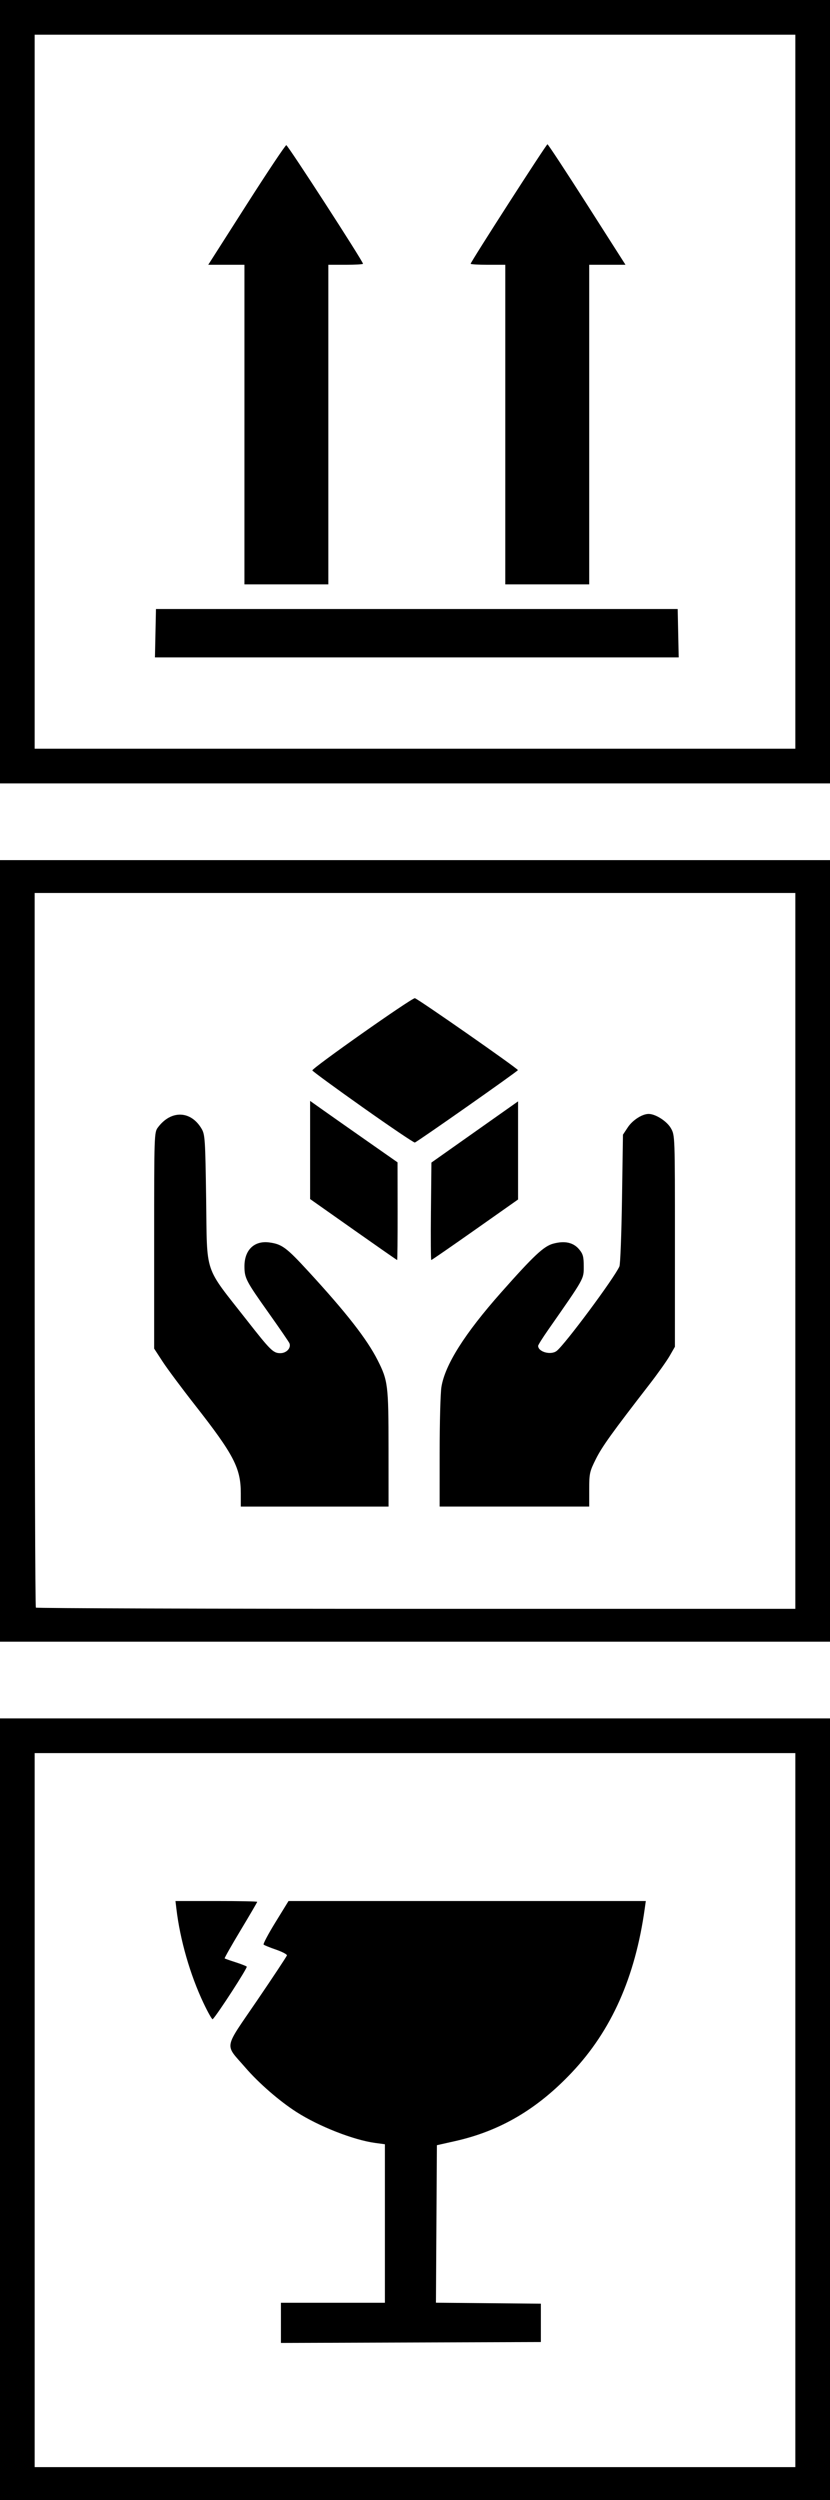 <?xml version="1.0" encoding="UTF-8" standalone="no"?>
<!-- Created with Inkscape (http://www.inkscape.org/) -->

<svg
   xmlns:dc="http://purl.org/dc/elements/1.1/"
   xmlns:cc="http://creativecommons.org/ns#"
   xmlns:rdf="http://www.w3.org/1999/02/22-rdf-syntax-ns#"
   xmlns:svg="http://www.w3.org/2000/svg"
   xmlns="http://www.w3.org/2000/svg"
   xmlns:sodipodi="http://sodipodi.sourceforge.net/DTD/sodipodi-0.dtd"
   xmlns:inkscape="http://www.inkscape.org/namespaces/inkscape"
   version="1.1"
   id="svg2"
   width="146.087"
   height="439.545"
   viewBox="0 0 146.087 439.545"
   sodipodi:docname="fragile_sign.svg"
   inkscape:version="0.92.3 (2405546, 2018-03-11)">
  <defs
     id="defs6" />
  <sodipodi:namedview
     pagecolor="#ffffff"
     bordercolor="#666666"
     borderopacity="1"
     objecttolerance="10"
     gridtolerance="10"
     guidetolerance="10"
     inkscape:pageopacity="0"
     inkscape:pageshadow="2"
     inkscape:window-width="1920"
     inkscape:window-height="1136"
     id="namedview4"
     showgrid="false"
     inkscape:zoom="1.5186354"
     inkscape:cx="187.27834"
     inkscape:cy="215.86422"
     inkscape:window-x="0"
     inkscape:window-y="27"
     inkscape:window-maximized="1"
     inkscape:current-layer="svg2" />
  <path
     style="fill:#000000;stroke-width:0.321"
     d="M 1.1194336e-6,370.836 V 302.127 H 73.043 146.087 v 68.709 68.709 H 73.043 1.1194336e-6 Z M 139.987,370.997 V 308.227 H 73.043 6.1 v 62.769 62.769 H 73.043 139.987 Z m -90.542,37.407 v -3.534 h 9.15 9.151 v -13.936 -13.936 l -1.686,-0.225 c -3.809,-0.508 -9.921,-2.905 -13.886,-5.445 -2.995,-1.918 -6.62,-5.066 -8.979,-7.796 -3.708,-4.293 -3.927,-3.03 2.049,-11.799 2.852,-4.185 5.216,-7.757 5.255,-7.937 0.038,-0.181 -0.823,-0.636 -1.915,-1.012 -1.091,-0.376 -2.076,-0.776 -2.187,-0.89 -0.112,-0.114 0.829,-1.884 2.091,-3.933 l 2.295,-3.726 h 31.442 31.442 l -0.191,1.365 c -1.682,12.033 -5.851,21.391 -12.82,28.773 -6.101,6.463 -12.617,10.291 -20.548,12.072 l -3.211,0.721 -0.084,13.847 -0.084,13.847 9.234,0.085 9.234,0.085 v 3.371 3.371 l -22.876,0.082 -22.876,0.082 z m -13.623,-56.22 c -2.366,-5 -4.128,-11.117 -4.776,-16.585 l -0.162,-1.365 h 7.194 c 3.956,0 7.194,0.064 7.194,0.142 0,0.078 -1.315,2.327 -2.922,4.997 -1.607,2.671 -2.872,4.899 -2.809,4.952 0.062,0.053 0.908,0.35 1.879,0.661 0.971,0.31 1.875,0.663 2.009,0.784 0.188,0.17 -5.143,8.4 -5.991,9.248 -0.102,0.102 -0.829,-1.173 -1.615,-2.834 z M 1.1194336e-6,219.933 V 151.224 H 73.043 146.087 v 68.709 68.709 H 73.043 1.1194336e-6 Z M 139.987,219.933 V 157.003 H 73.043 6.1 v 62.716 c 0,34.494 0.096,62.812 0.214,62.93 0.118,0.118 30.242,0.214 66.943,0.214 h 66.729 z m -97.605,42.593 c 0,-4.414 -1.226,-6.765 -8.101,-15.533 -2.297,-2.93 -4.846,-6.352 -5.663,-7.605 l -1.486,-2.278 V 218.111 c 0,-18.689 0.011,-19.014 0.662,-19.887 2.307,-3.09 5.792,-2.985 7.686,0.231 0.6,1.018 0.653,1.83 0.803,12.328 0.194,13.605 -0.488,11.573 7.174,21.351 4.16,5.309 4.639,5.779 5.881,5.779 1.085,0 1.928,-0.907 1.611,-1.733 -0.084,-0.219 -1.759,-2.659 -3.721,-5.422 -3.944,-5.553 -4.202,-6.053 -4.202,-8.132 0,-2.879 1.748,-4.541 4.394,-4.179 2.206,0.302 2.992,0.885 6.855,5.084 6.704,7.287 10.315,11.913 12.194,15.621 1.817,3.586 1.913,4.367 1.917,15.537 l 0.004,10.194 h -13.003 -13.003 z m 34.999,-7.195 c 9.6e-4,-5.254 0.142,-10.419 0.313,-11.478 0.63,-3.898 4.094,-9.377 10.489,-16.592 5.76,-6.498 7.517,-8.146 9.169,-8.597 2.03,-0.554 3.55,-0.227 4.569,0.983 0.694,0.825 0.822,1.296 0.822,3.026 0,2.237 0.162,1.948 -6.276,11.164 -0.963,1.379 -1.751,2.633 -1.751,2.786 0,1.078 2.26,1.691 3.273,0.888 1.49,-1.18 10.118,-12.791 11.035,-14.85 0.157,-0.353 0.361,-5.71 0.454,-11.904 l 0.168,-11.262 0.854,-1.29 c 0.838,-1.265 2.534,-2.354 3.668,-2.354 1.227,0 3.23,1.292 3.927,2.532 0.699,1.243 0.701,1.318 0.698,19.826 l -0.003,18.578 -0.924,1.605 c -0.508,0.883 -2.099,3.122 -3.535,4.977 -6.618,8.545 -8.356,10.963 -9.45,13.15 -1.102,2.202 -1.175,2.535 -1.175,5.355 v 3.007 H 90.542 77.378 l 0.002,-9.552 z m -15.185,-39.154 -7.613,-5.361 v -8.627 -8.627 l 2.328,1.648 c 1.28,0.906 4.743,3.336 7.694,5.4 l 5.366,3.752 0.012,8.589 c 0.006,4.724 -0.03,8.589 -0.081,8.589 -0.051,0 -3.518,-2.413 -7.706,-5.361 z m 13.652,-3.208 0.086,-8.569 7.625,-5.38 7.625,-5.38 v 8.627 8.627 l -7.563,5.322 c -4.159,2.927 -7.629,5.322 -7.711,5.322 -0.082,0 -0.11,-3.856 -0.063,-8.569 z m -11.951,-18.242 c -4.854,-3.429 -8.869,-6.366 -8.922,-6.526 -0.12,-0.361 17.481,-12.75 18.043,-12.7 0.438,0.039 18.138,12.378 18.14,12.646 0.002,0.183 -17.704,12.607 -18.147,12.733 -0.159,0.045 -4.26,-2.724 -9.114,-6.153 z M 1.1194336e-6,68.87 V -4.4509765e-6 H 73.043 146.087 V 68.87 137.739 H 73.043 1.1194336e-6 Z M 139.987,68.87 V 6.1 H 73.043 6.1 V 68.87 131.639 H 73.043 139.987 Z M 27.362,111.331 l 0.09,-4.254 h 45.913 45.913 l 0.09,4.254 0.09,4.254 H 73.365 27.272 Z m 15.662,-36.682 V 46.555 h -3.186 -3.186 l 6.715,-10.515 c 3.693,-5.783 6.855,-10.515 7.025,-10.515 0.279,0 13.501,20.42 13.501,20.851 0,0.099 -1.373,0.179 -3.05,0.179 h -3.05 v 28.094 28.094 h -7.385 -7.385 z m 45.913,0 V 46.555 h -3.05 c -1.678,0 -3.05,-0.08 -3.05,-0.177 0,-0.322 13.314,-21.013 13.521,-21.013 0.112,0 3.248,4.768 6.969,10.595 l 6.766,10.595 h -3.194 -3.194 v 28.094 28.094 h -7.385 -7.385 z"
     id="path12"
     inkscape:connector-curvature="0" />
</svg>
